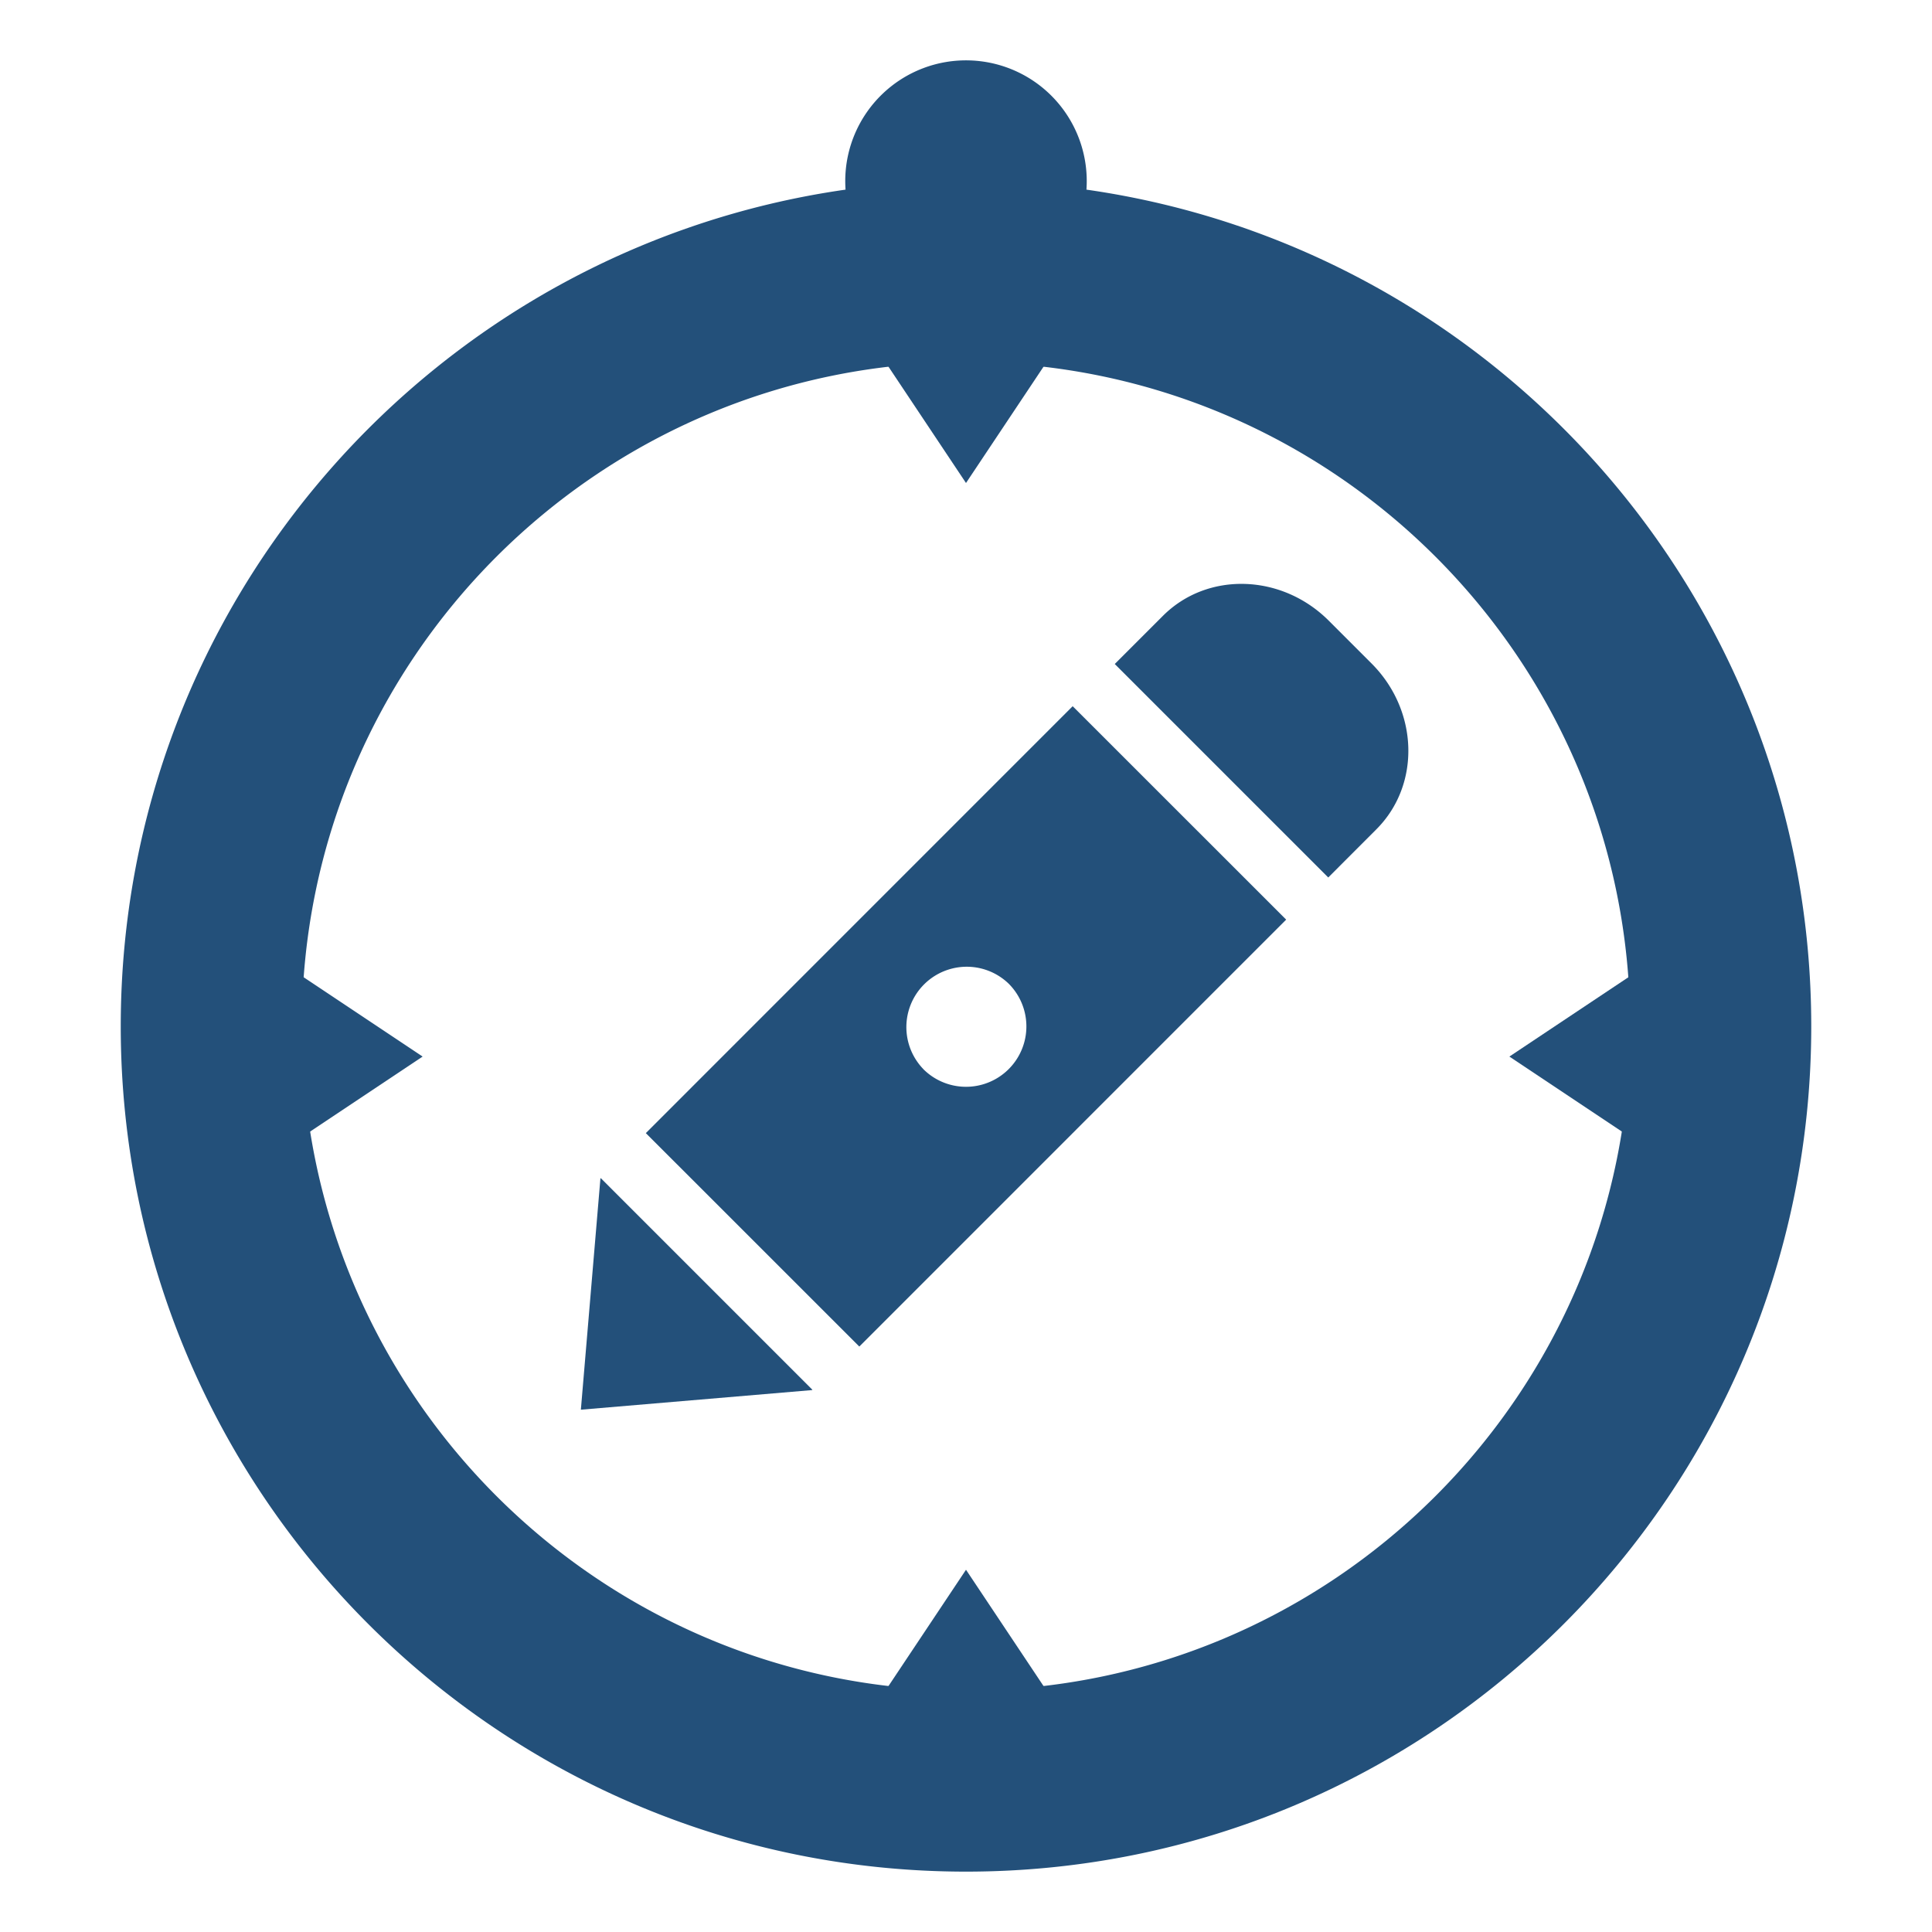 <svg xmlns="http://www.w3.org/2000/svg" viewBox="0 0 32 32"><title>ico-design-principles</title><g fill="#23507A" fill-rule="evenodd"><path d="M14 3a2 2 0 1 1 3.995.141C24.782 4.11 30 9.945 30 17c0 7.732-6.268 14-14 14S2 24.732 2 17C2 9.945 7.218 4.11 14.005 3.141A2.03 2.03 0 0 1 14 3zm2 25c6.075 0 11-4.925 11-11S22.075 6 16 6 5 10.925 5 17s4.925 11 11 11z"/><path fill-rule="nonzero" d="M10.697 18.768l7.07-7.071 3.536 3.535-7.07 7.071-3.536-3.535zm4.596-1.06a1 1 0 1 0 1.414-1.415 1 1 0 0 0-1.414 1.414zM9.95 19.513l3.507 3.507h-.008l.004.004-3.832.325.324-3.832.004.003v-.007zm12.767-8.524c.78.78.817 2.01.08 2.747l-.797.798-3.536-3.536.798-.798c.736-.736 1.966-.7 2.747.081l.708.708z"/><path d="M16 8l-2-3h4zM16 26l2 3h-4zM25 17.5l3-2v4zM7 17.5l-3 2v-4z"/></g></svg>